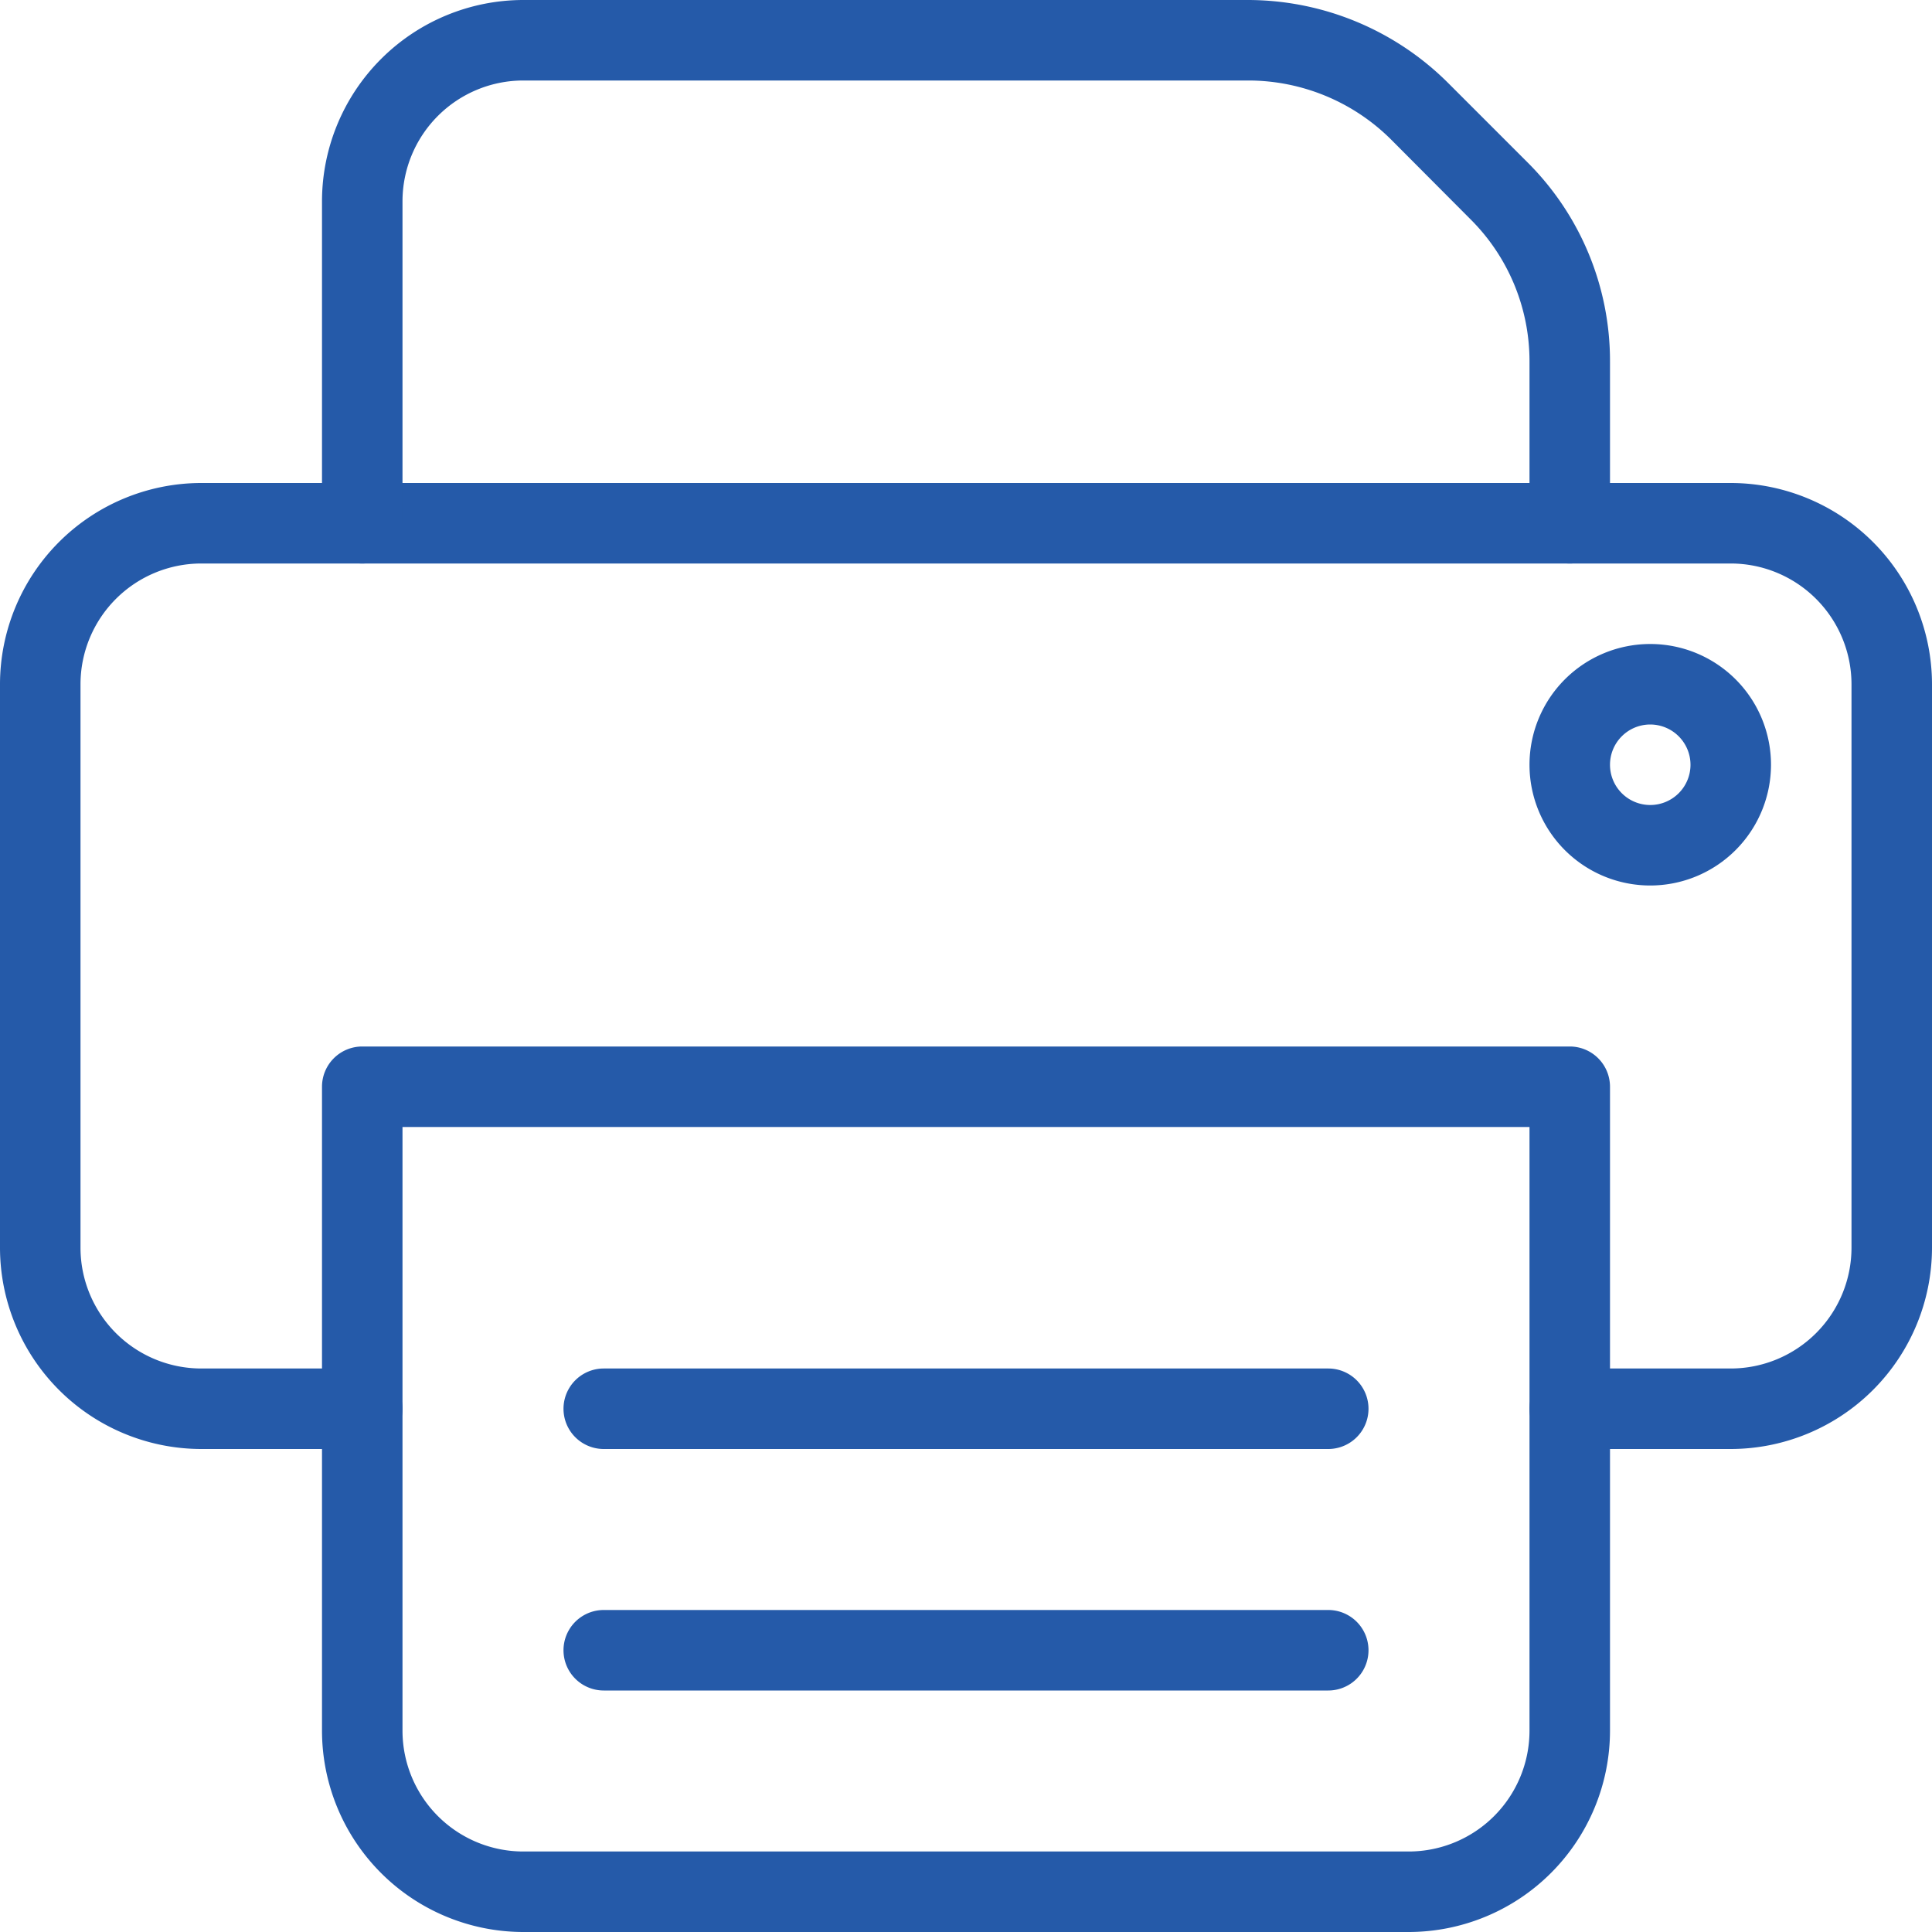 <svg xmlns="http://www.w3.org/2000/svg" width="30" height="30" viewBox="0 0 30 30"><defs><style>.a{fill:#255aa9;}</style></defs><g transform="translate(0 7.5)"><path class="a" d="M26.875,21h-2.5a.625.625,0,1,1,0-1.25h2.5a1.877,1.877,0,0,0,1.875-1.875V9.125A1.877,1.877,0,0,0,26.875,7.25H3.125A1.877,1.877,0,0,0,1.25,9.125v8.75A1.877,1.877,0,0,0,3.125,19.75h2.5a.625.625,0,1,1,0,1.25h-2.5A3.129,3.129,0,0,1,0,17.875V9.125A3.129,3.129,0,0,1,3.125,6h23.75A3.129,3.129,0,0,1,30,9.125v8.75A3.129,3.129,0,0,1,26.875,21Z" transform="translate(0 -6)"/></g><g transform="translate(23.75 10)"><path class="a" d="M20.875,11.75A1.875,1.875,0,1,1,22.75,9.875,1.877,1.877,0,0,1,20.875,11.75Zm0-2.5a.625.625,0,1,0,.625.625A.626.626,0,0,0,20.875,9.25Z" transform="translate(-19 -8)"/></g><g transform="translate(5 16.25)"><path class="a" d="M20.875,26.75H7.125A3.129,3.129,0,0,1,4,23.625v-10A.625.625,0,0,1,4.625,13h18.75a.625.625,0,0,1,.625.625v10A3.129,3.129,0,0,1,20.875,26.75ZM5.25,14.25v9.375A1.877,1.877,0,0,0,7.125,25.5h13.75a1.877,1.877,0,0,0,1.875-1.875V14.25Z" transform="translate(-4 -13)"/></g><g transform="translate(8.75 21.25)"><path class="a" d="M18.875,18.25H7.625a.625.625,0,0,1,0-1.25h11.25a.625.625,0,1,1,0,1.25Z" transform="translate(-7 -17)"/></g><g transform="translate(8.75 25)"><path class="a" d="M18.875,21.25H7.625a.625.625,0,0,1,0-1.25h11.25a.625.625,0,0,1,0,1.25Z" transform="translate(-7 -20)"/></g><g transform="translate(5)"><path class="a" d="M23.375,8.75a.625.625,0,0,1-.625-.625V5.616a3.109,3.109,0,0,0-.915-2.21L20.6,2.166a3.144,3.144,0,0,0-2.21-.916H7.125A1.877,1.877,0,0,0,5.25,3.125v5a.625.625,0,1,1-1.25,0v-5A3.129,3.129,0,0,1,7.125,0h11.26a4.408,4.408,0,0,1,3.094,1.281l1.24,1.24A4.352,4.352,0,0,1,24,5.616V8.125A.625.625,0,0,1,23.375,8.75Z" transform="translate(-4)"/></g></svg>